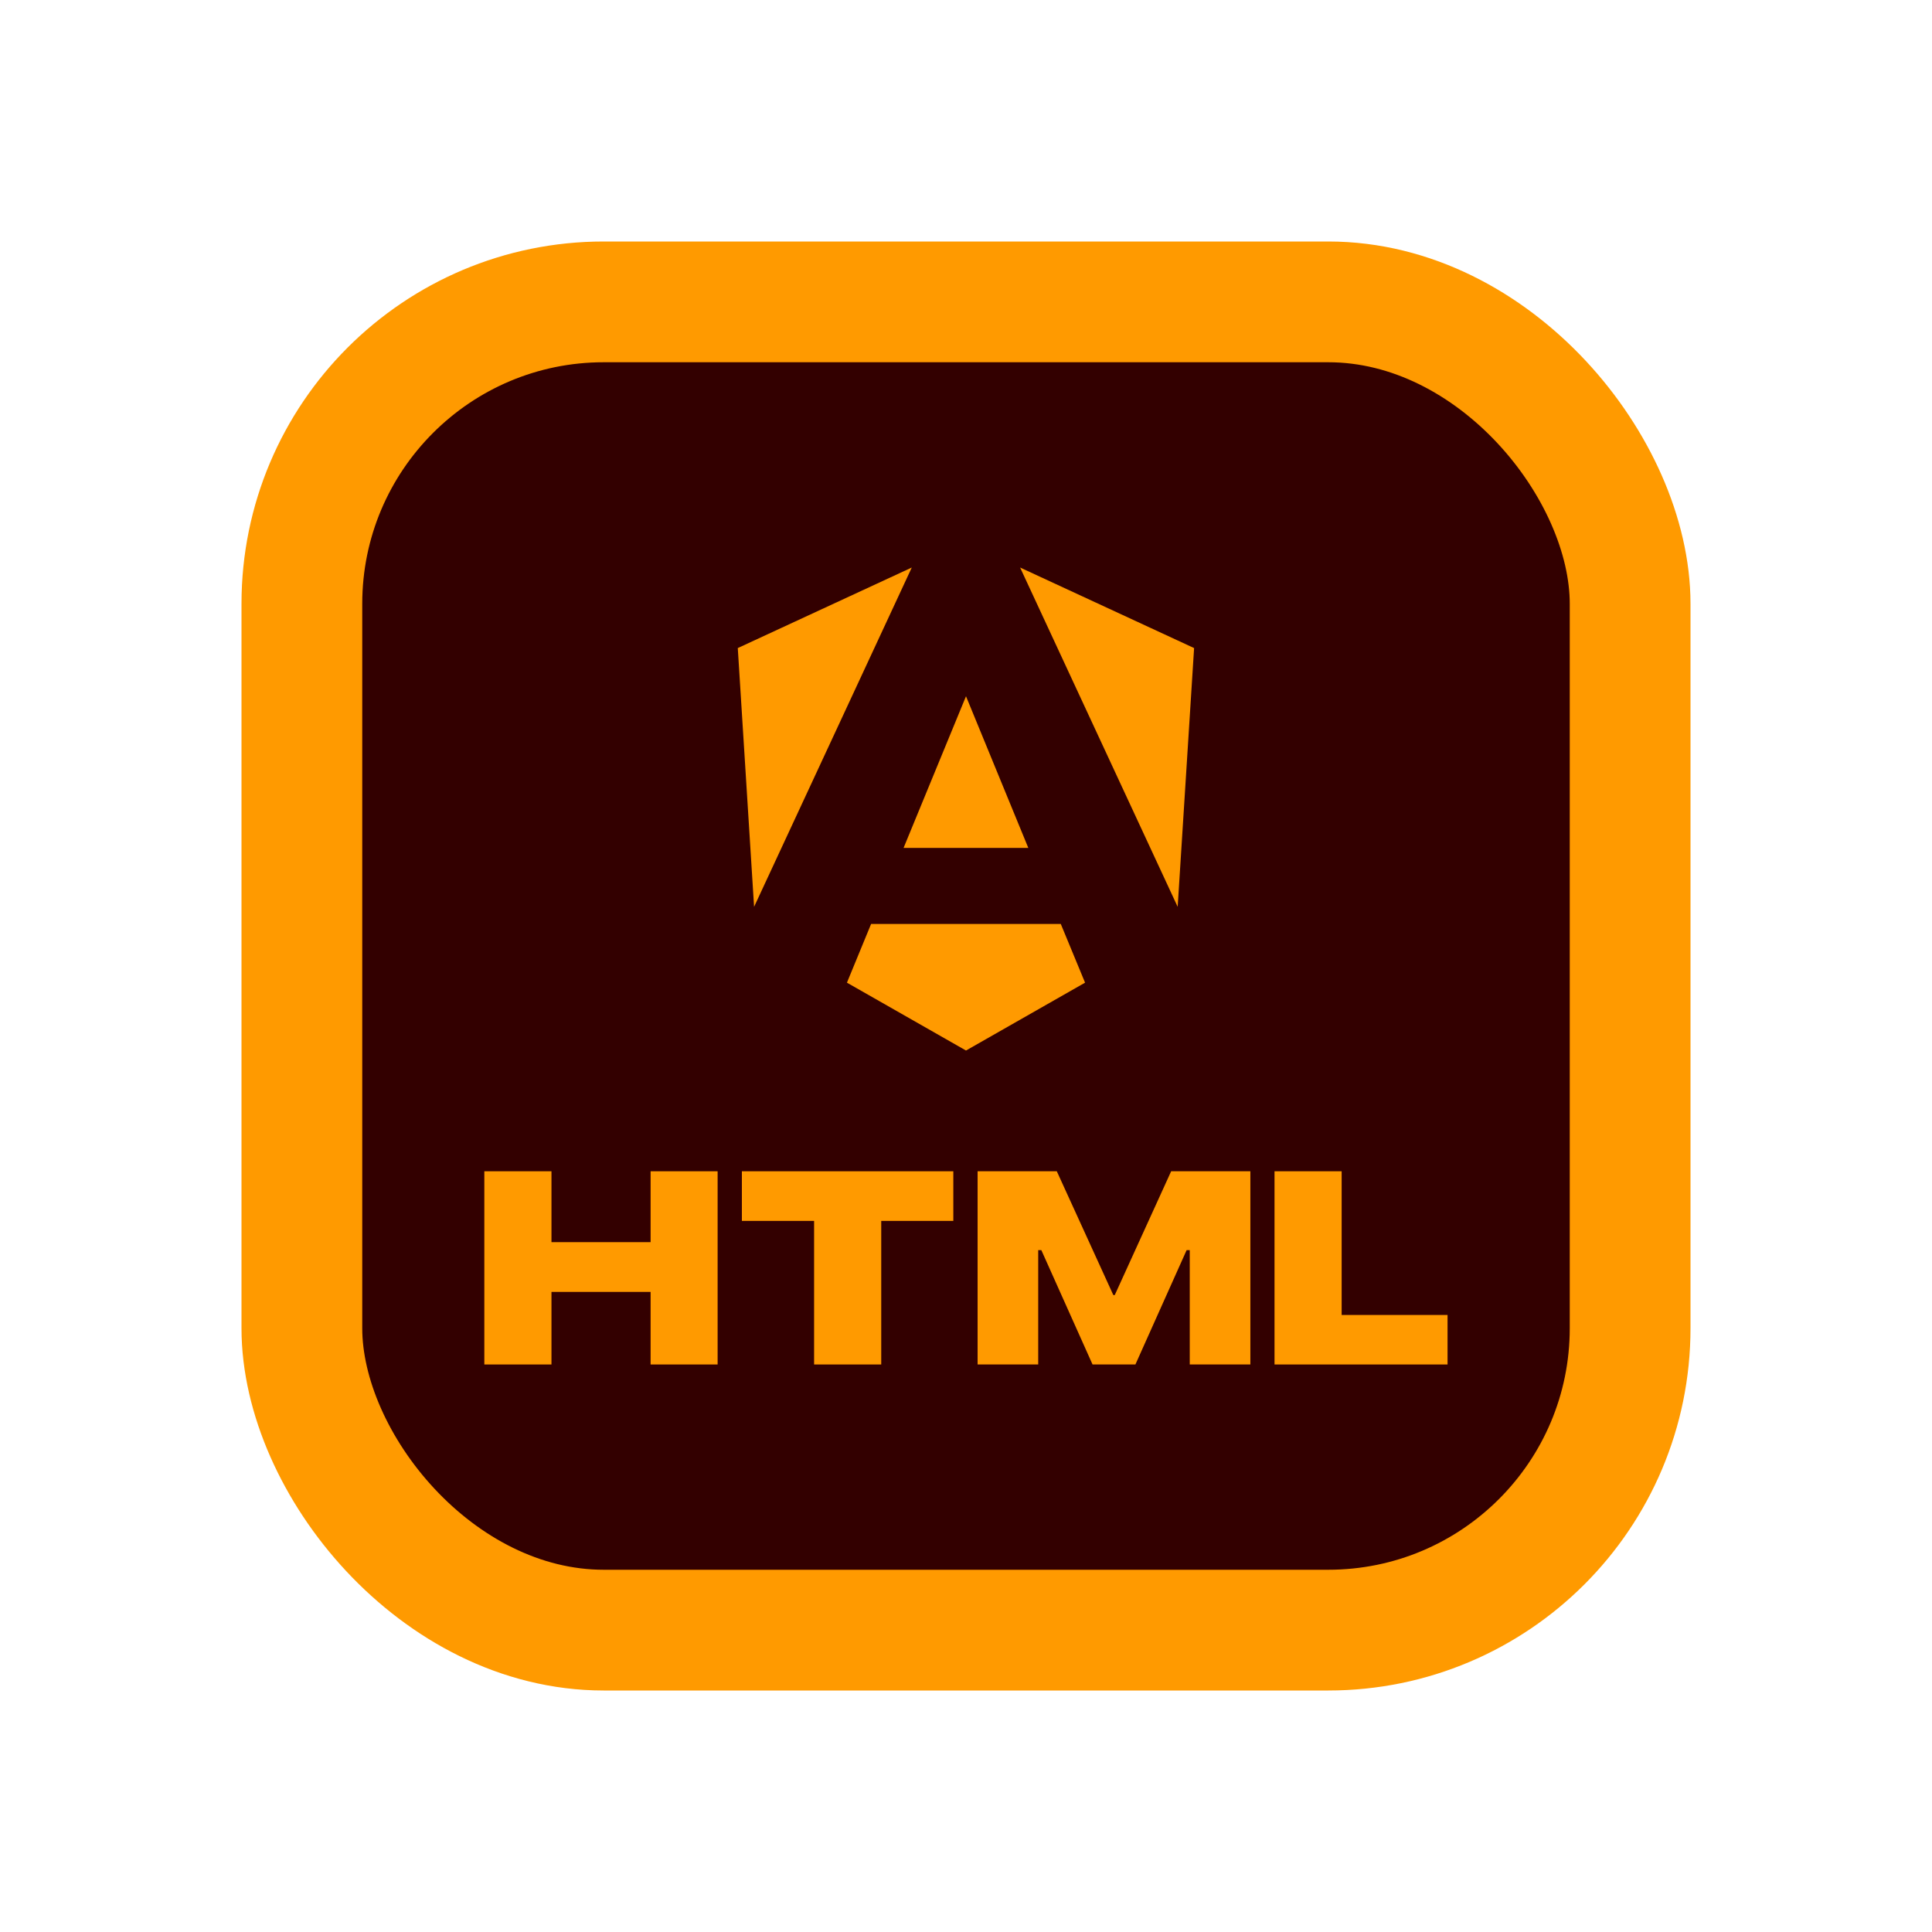 <svg width="16" height="16" viewBox="0 0 16 16" fill="none" xmlns="http://www.w3.org/2000/svg">
<rect x="2.5" y="2.5" width="11" height="11" rx="2.5" fill="#330000"/>
<rect x="2.5" y="2.5" width="11" height="11" rx="2.5" stroke="#FF9A00"/>
<path d="M9.889 5.367L9.753 7.51L8.448 4.7L9.889 5.367ZM8.986 8.138L8 8.7L7.014 8.138L7.214 7.652H8.785L8.986 8.138ZM8 5.766L8.516 7.022H7.483L8 5.766ZM6.245 7.51L6.11 5.367L7.551 4.7L6.245 7.51Z" fill="#FF9A00"/>
<path d="M4.011 11.3V9.7H4.567V10.287H5.388V9.7H5.943V11.3H5.388V10.699H4.567V11.3H4.011Z" fill="#FF9A00"/>
<path d="M6.742 11.3V10.111H6.144V9.7H7.895V10.111H7.298V11.3H6.742Z" fill="#FF9A00"/>
<path d="M8.096 11.3V9.7H8.752L9.22 10.725H9.232L9.699 9.7H10.355V11.3H9.853V10.353H9.647L9.983 10.005L9.403 11.3H9.048L8.468 10.005L8.804 10.353H8.598V11.3H8.096Z" fill="#FF9A00"/>
<path d="M10.555 11.3V9.7H11.111V10.89H11.988V11.3H10.555Z" fill="#FF9A00"/>
</svg>
